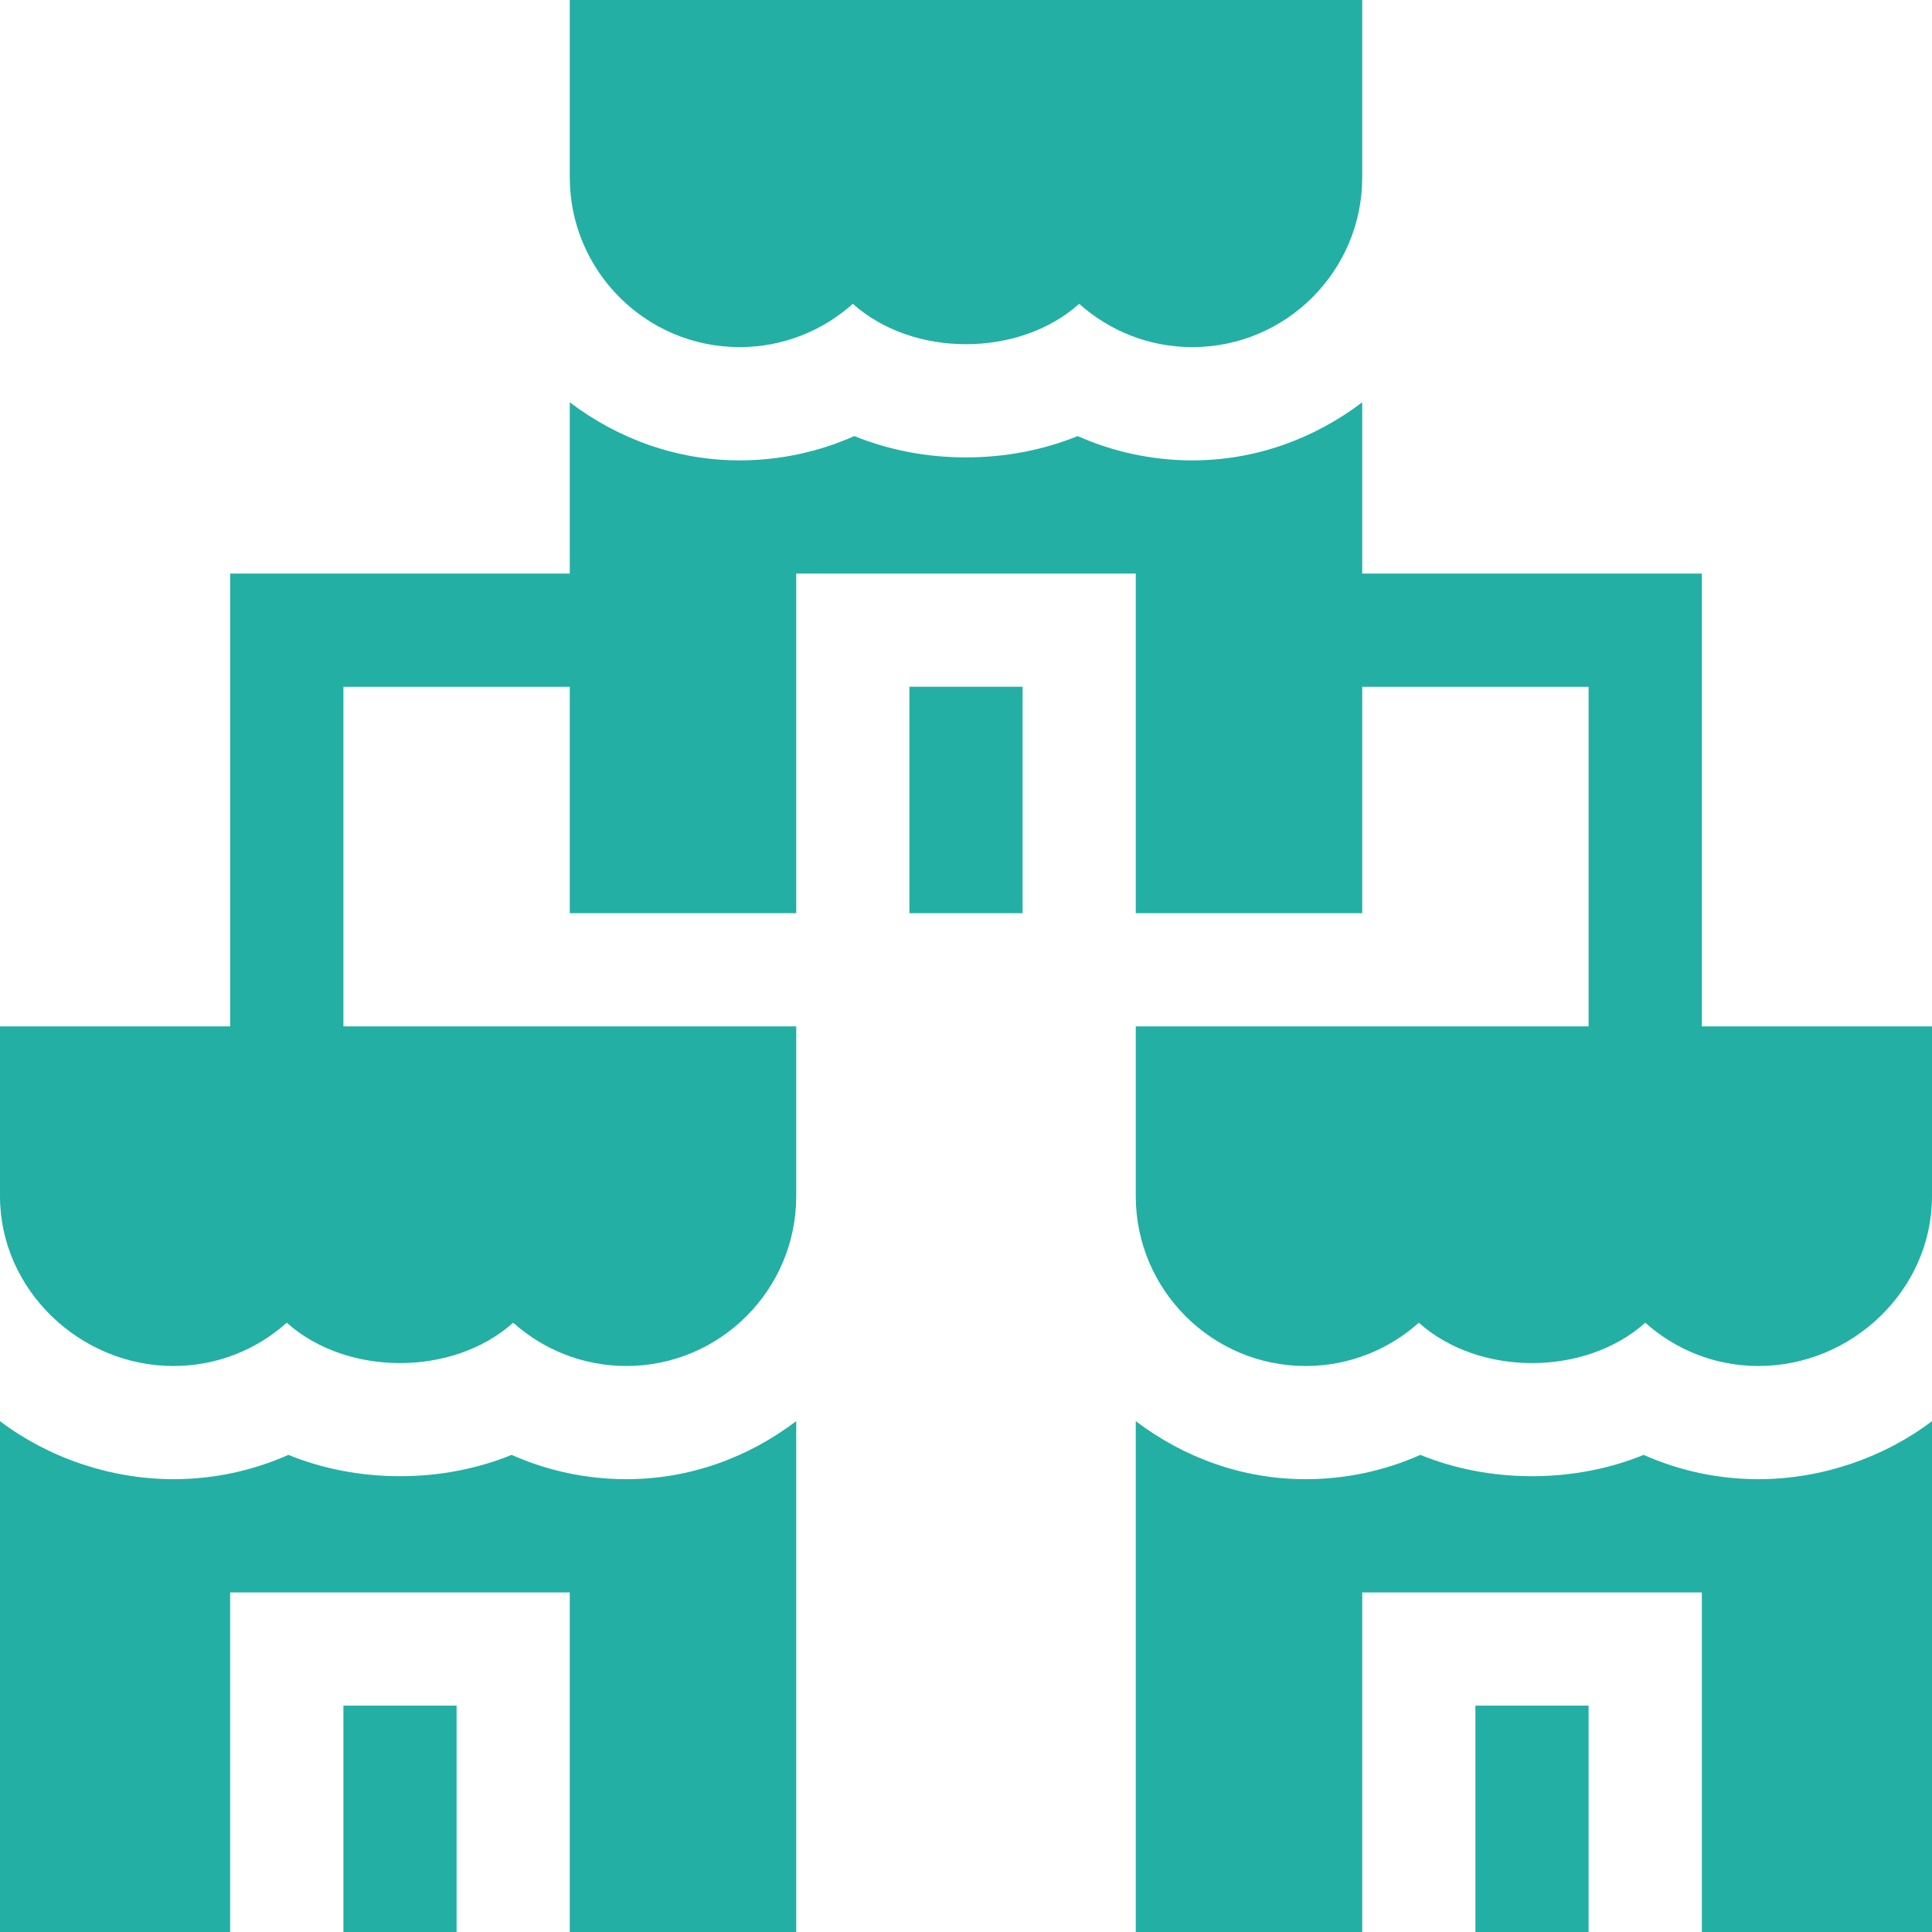 <svg width="24" height="24" viewBox="0 0 24 24" fill="none" xmlns="http://www.w3.org/2000/svg">
<g clip-path="url(#clip0_272_24867)">
<path d="M9.188 4.312C9.727 4.312 10.22 4.109 10.594 3.774C11.341 4.443 12.659 4.443 13.406 3.774C13.78 4.109 14.273 4.312 14.812 4.312C15.976 4.312 16.922 3.366 16.922 2.203V0H7.078V2.203C7.078 3.366 8.024 4.312 9.188 4.312Z" fill="#23AFA4"/>
<path d="M11.297 8.531H12.703V11.344H11.297V8.531Z" fill="#23AFA4"/>
<path d="M21.141 12.75V7.125H16.922V4.998C16.332 5.444 15.607 5.719 14.812 5.719C14.317 5.719 13.832 5.615 13.387 5.417C12.959 5.591 12.488 5.682 12 5.682C11.512 5.682 11.041 5.591 10.613 5.417C10.168 5.615 9.683 5.719 9.188 5.719C8.393 5.719 7.668 5.444 7.078 4.998V7.125H2.859V12.75H0V14.86C0 16.023 0.993 16.969 2.156 16.969C2.696 16.969 3.189 16.765 3.562 16.431C4.31 17.1 5.628 17.1 6.375 16.431C6.749 16.765 7.242 16.969 7.781 16.969C8.944 16.969 9.891 16.023 9.891 14.86V12.75H4.266V8.532H7.078V11.344H9.891V7.125H14.109V11.344H16.922V8.532H19.734V12.75H14.109V14.86C14.109 16.023 15.056 16.969 16.219 16.969C16.759 16.969 17.252 16.765 17.625 16.431C18.372 17.1 19.691 17.1 20.438 16.431C20.811 16.765 21.304 16.969 21.844 16.969C23.007 16.969 24 16.023 24 14.86V12.75H21.141Z" fill="#23AFA4"/>
<path d="M20.418 18.073C19.991 18.247 19.52 18.338 19.031 18.338C18.543 18.338 18.072 18.247 17.644 18.073C17.199 18.271 16.715 18.375 16.219 18.375C15.424 18.375 14.699 18.101 14.109 17.654V24H16.922V19.782H21.141V24H24V17.654C23.411 18.101 22.638 18.375 21.844 18.375C21.348 18.375 20.863 18.271 20.418 18.073Z" fill="#23AFA4"/>
<path d="M18.328 21.188H19.734V24H18.328V21.188Z" fill="#23AFA4"/>
<path d="M6.356 18.073C5.928 18.247 5.457 18.338 4.969 18.338C4.481 18.338 4.01 18.247 3.582 18.073C3.137 18.271 2.652 18.375 2.156 18.375C1.362 18.375 0.589 18.101 0 17.654V24H2.859V19.782H7.078V24H9.891V17.654C9.301 18.101 8.576 18.375 7.781 18.375C7.285 18.375 6.801 18.271 6.356 18.073Z" fill="#23AFA4"/>
<path d="M4.266 21.188H5.672V24H4.266V21.188Z" fill="#23AFA4"/>
</g>
<defs>
<clipPath id="clip0_272_24867">
<rect width="24" height="24" fill="white"/>
</clipPath>
</defs>
</svg>
